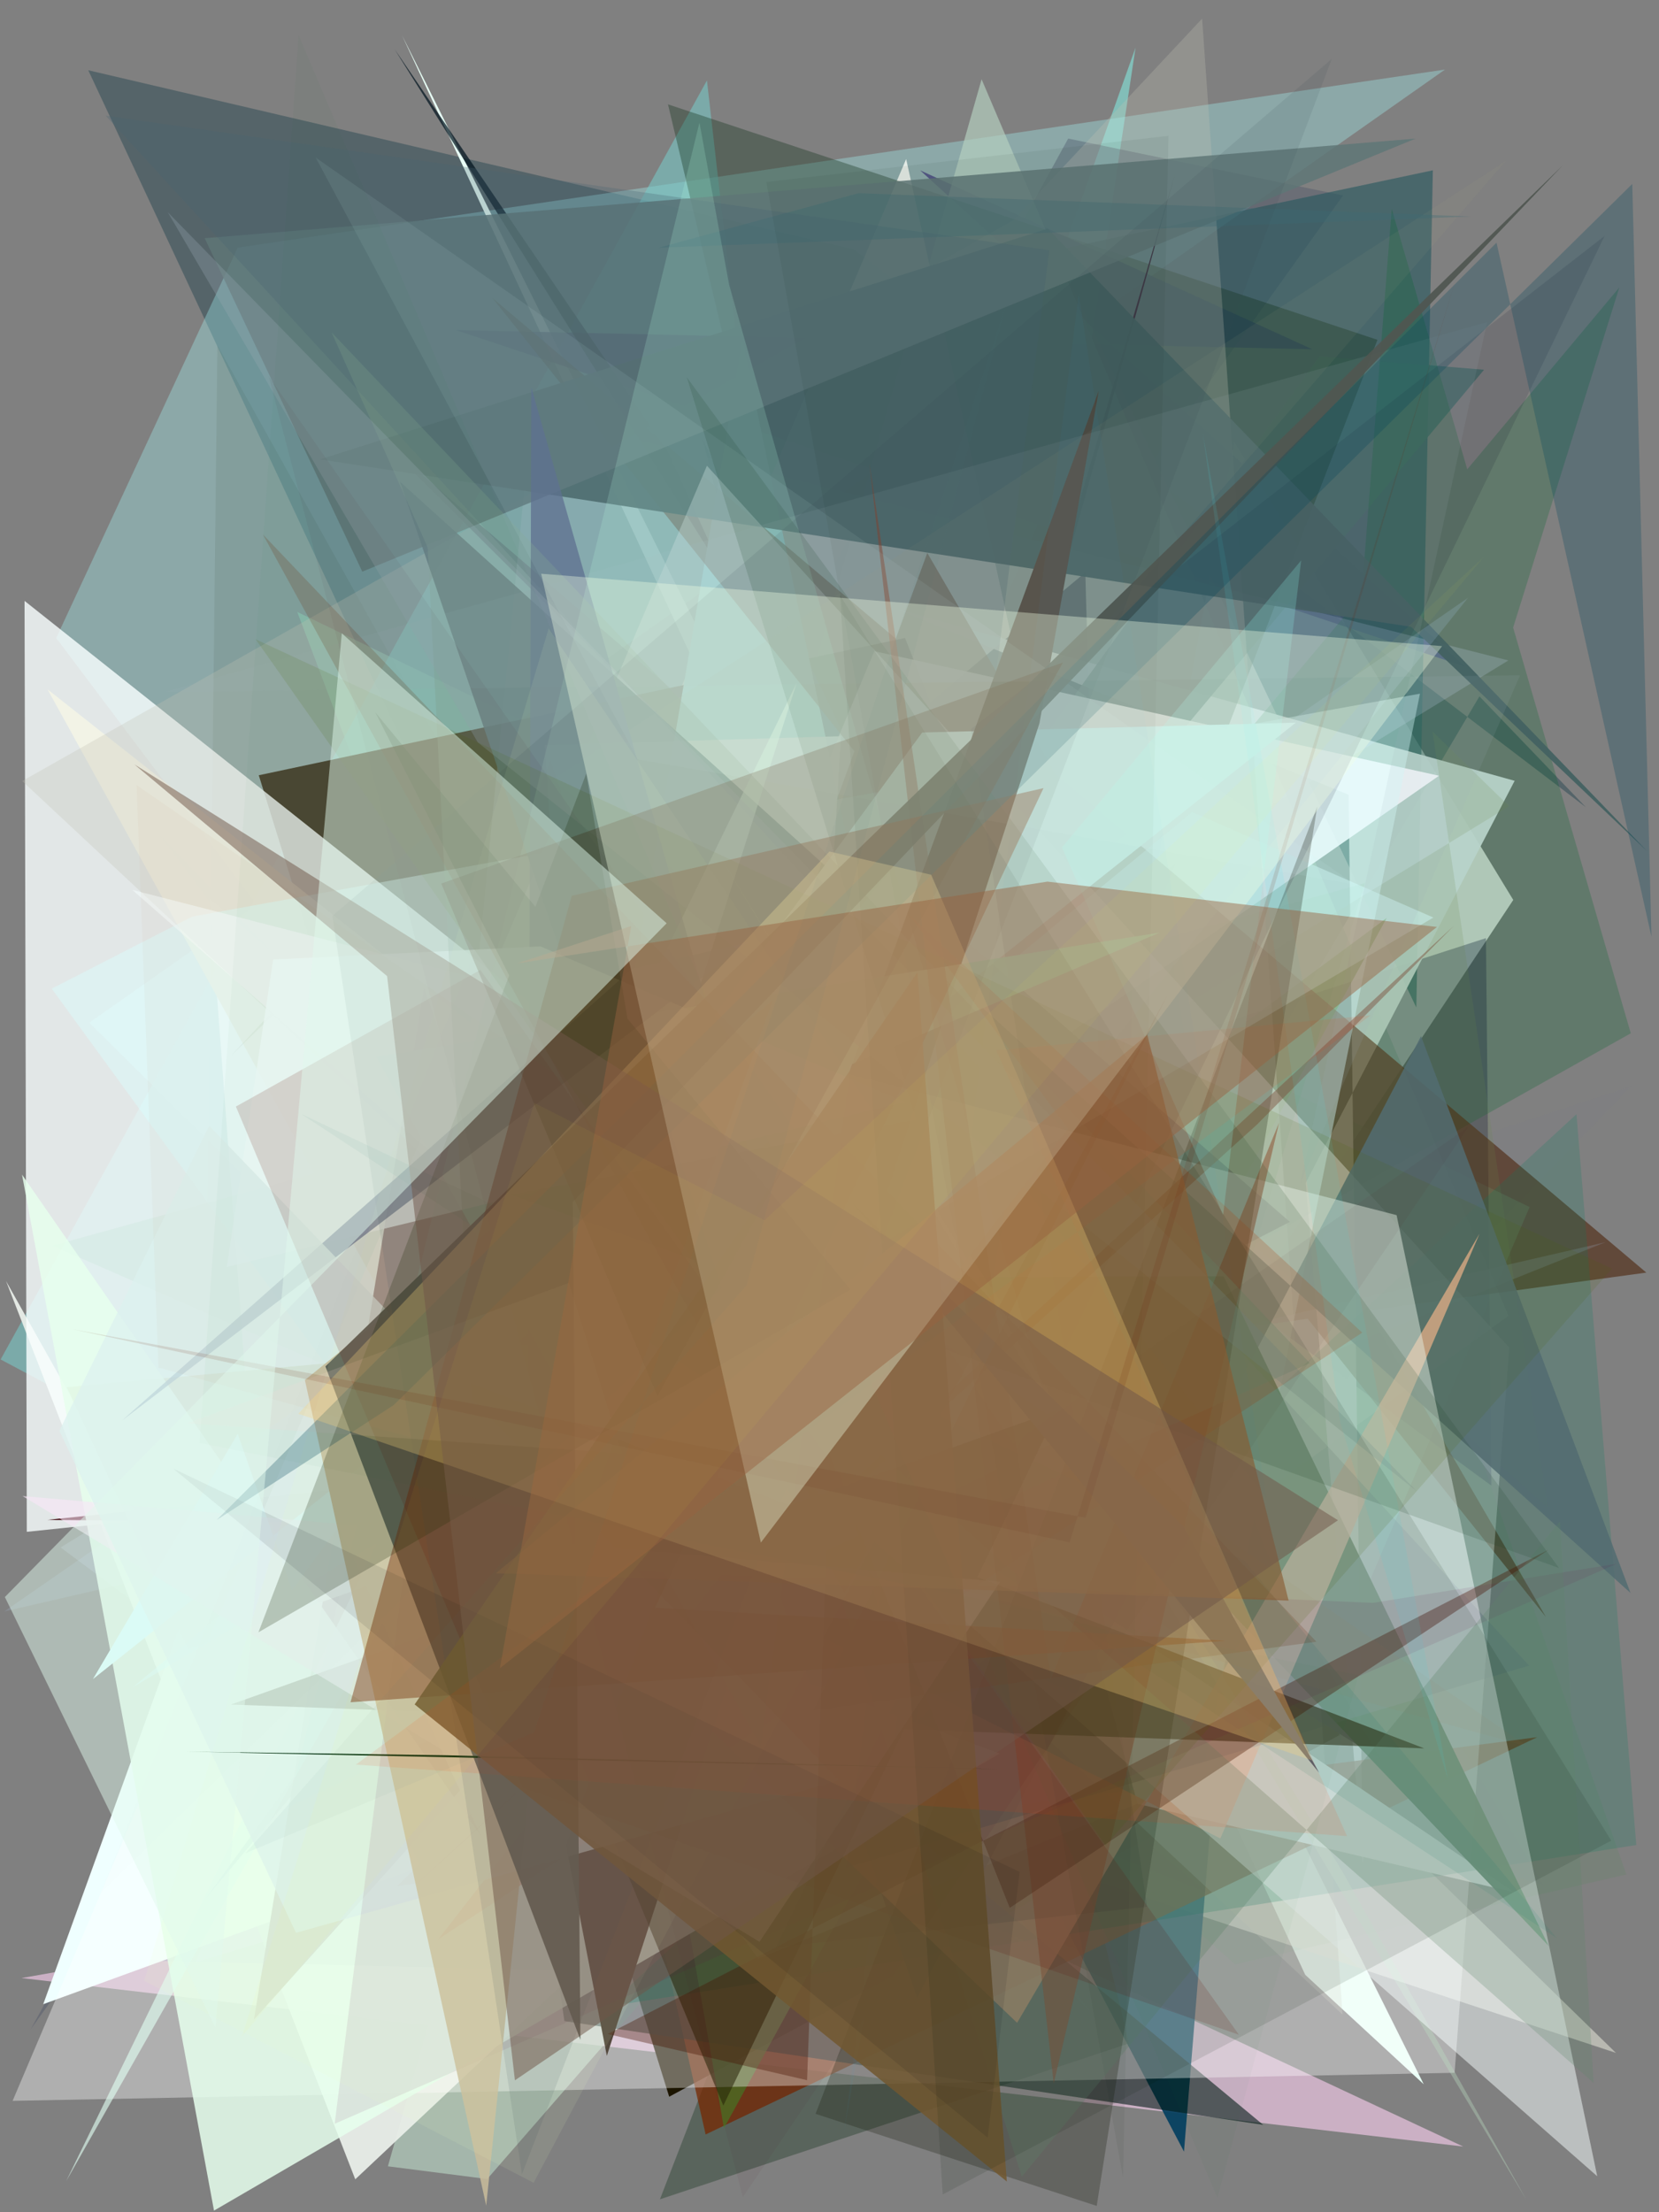 <?xml version="1.0" encoding="utf-8" standalone="no"?>
<!DOCTYPE svg PUBLIC "-//W3C//DTD SVG 1.1//EN"
  "http://www.w3.org/Graphics/SVG/1.1/DTD/svg11.dtd">
<svg xmlns:xlink="http://www.w3.org/1999/xlink" width="216pt" height="288pt" viewBox="0 0 216 288" xmlns="http://www.w3.org/2000/svg" version="1.1">
 <defs>
  <style type="text/css">*{stroke-linejoin: round; stroke-linecap: butt}</style>
 </defs>
 <g id="figure_1">
  <g id="patch_1">
   <path d="M 0 288 
L 216 288 
L 216 0 
L 0 0 
z
" style="fill: #ffffff"/>
  </g>
  <g id="axes_1">
   <g id="patch_2">
    <path d="M 0 288 
L 0 0 
L 216 0 
L 216 288 
z
" clip-path="url(#p856be98796)" style="fill: #808080"/>
   </g>
   <g id="patch_3">
    <path d="M 26.403 208.623 
L 146.04 256.108 
L 28.307 44.965 
z
" clip-path="url(#p856be98796)" style="fill: #271704; fill-opacity: 0.142"/>
   </g>
   <g id="patch_4">
    <path d="M 147.848 6.194 
L 82.972 188.502 
L 140.225 56.485 
z
" clip-path="url(#p856be98796)" style="fill: #83d2cb; fill-opacity: 0.75"/>
   </g>
   <g id="patch_5">
    <path d="M 113.455 243.142 
L 127.615 238.844 
L 160.701 57.5 
L 197.025 117.16 
z
" clip-path="url(#p856be98796)" style="fill: #fffffb; fill-opacity: 0.812"/>
   </g>
   <g id="patch_6">
    <path d="M 111.151 32.448 
L 206.477 105.089 
L 192.621 90.657 
L 112.771 225.768 
L 11.494 9.148 
z
" clip-path="url(#p856be98796)" style="fill: #002e3c; fill-opacity: 0.338"/>
   </g>
   <g id="patch_7">
    <path d="M 7.317 83.064 
L 30.945 32.241 
L 188.139 9.055 
L 11.605 133.143 
L 142.033 262.018 
z
" clip-path="url(#p856be98796)" style="fill: #a8fffe; fill-opacity: 0.32"/>
   </g>
   <g id="patch_8">
    <path d="M 185.371 271.343 
L 169.941 257.094 
L 52.336 4.581 
z
" clip-path="url(#p856be98796)" style="fill: #e8fff6; fill-opacity: 0.993"/>
   </g>
   <g id="patch_9">
    <path d="M 160.805 255.747 
L 211.746 244.03 
L 189.08 179.105 
L 28.936 138.366 
z
" clip-path="url(#p856be98796)" style="fill: #008c1c; fill-opacity: 0.066"/>
   </g>
   <g id="patch_10">
    <path d="M 170.084 225.07 
L 199.155 157.137 
L 38.702 79.665 
L 62.05 141.505 
z
" clip-path="url(#p856be98796)" style="fill: #8dd0b8; fill-opacity: 0.496"/>
   </g>
   <g id="patch_11">
    <path d="M 105.118 239.495 
L 190.515 279.45 
L 2.804 257.516 
z
" clip-path="url(#p856be98796)" style="fill: #f5cbea; fill-opacity: 0.641"/>
   </g>
   <g id="patch_12">
    <path d="M 158.632 214.923 
L 63.925 155.114 
L 25.494 255.47 
z
" clip-path="url(#p856be98796)" style="fill: #f3b2f9"/>
   </g>
   <g id="patch_13">
    <path d="M 4.019 264.155 
L 174.869 25.445 
L 139.076 18.038 
z
" clip-path="url(#p856be98796)" style="fill: #474f65; fill-opacity: 0.363"/>
   </g>
   <g id="patch_14">
    <path d="M 92.043 10.47 
L 0.081 176.982 
L 118.198 240.047 
z
" clip-path="url(#p856be98796)" style="fill: #77cbca; fill-opacity: 0.556"/>
   </g>
   <g id="patch_15">
    <path d="M 170.867 45.47 
L 59.34 42.968 
L 190.784 86.796 
L 119.806 22.181 
z
" clip-path="url(#p856be98796)" style="fill: #46427d; fill-opacity: 0.779"/>
   </g>
   <g id="patch_16">
    <path d="M 63.429 283.679 
L 50.503 282.023 
L 127.801 10.318 
L 196.411 171.307 
L 101.965 239.405 
z
" clip-path="url(#p856be98796)" style="fill: #b6d0c0; fill-opacity: 0.678"/>
   </g>
   <g id="patch_17">
    <path d="M 165.043 172.018 
L 194.182 193.415 
L 193.47 122.133 
L 143.879 138.159 
L 49.423 57.069 
z
" clip-path="url(#p856be98796)" style="fill: #1c1741; fill-opacity: 0.357"/>
   </g>
   <g id="patch_18">
    <path d="M 186.555 22.172 
L 184.403 131.162 
L 137.365 32.591 
z
" clip-path="url(#p856be98796)" style="fill: #26585e; fill-opacity: 0.609"/>
   </g>
   <g id="patch_19">
    <path d="M 210.399 267.261 
L 122.778 238.33 
L 66.815 127.208 
z
" clip-path="url(#p856be98796)" style="fill: #fffff1; fill-opacity: 0.438"/>
   </g>
   <g id="patch_20">
    <path d="M 0.788 166.777 
L 32.04 222.468 
L 117.981 20.704 
L 153.659 182.68 
L 46.254 283.715 
z
" clip-path="url(#p856be98796)" style="fill: #e9efe9; fill-opacity: 0.932"/>
   </g>
   <g id="patch_21">
    <path d="M 117.832 83.057 
L 174.415 225.877 
L 87.127 272.962 
L 33.693 100.928 
z
" clip-path="url(#p856be98796)" style="fill: #1c1500"/>
   </g>
   <g id="patch_22">
    <path d="M 156.894 246.218 
L 23.847 193.363 
L 132.34 212.262 
L 10.722 188.157 
L 99.245 198.132 
z
" clip-path="url(#p856be98796)" style="fill: #370428; fill-opacity: 0.25"/>
   </g>
   <g id="patch_23">
    <path d="M 51.384 6.417 
L 149.282 162.578 
L 107.601 103.899 
L 86.913 58.709 
z
" clip-path="url(#p856be98796)" style="fill: #031520; fill-opacity: 0.727"/>
   </g>
   <g id="patch_24">
    <path d="M 147.474 119.002 
L 145.8 238.267 
L 141.309 74.524 
L 109.117 101.414 
L 121.604 184.448 
z
" clip-path="url(#p856be98796)" style="fill: #041624; fill-opacity: 0.792"/>
   </g>
   <g id="patch_25">
    <path d="M 85.045 148.906 
L 124.267 186.493 
L 91.494 57.198 
L 160.499 201.962 
L 154.155 280.111 
z
" clip-path="url(#p856be98796)" style="fill: #064060; fill-opacity: 0.935"/>
   </g>
   <g id="patch_26">
    <path d="M 78.21 256.627 
L 164.739 202.652 
L 147.801 93.328 
L 12.629 255.095 
z
" clip-path="url(#p856be98796)" style="fill: #485da2; fill-opacity: 0.254"/>
   </g>
   <g id="patch_27">
    <path d="M 116.731 79.275 
L 175.585 103.467 
L 177.438 242.576 
L 170.006 153.999 
L 197.206 101.649 
z
" clip-path="url(#p856be98796)" style="fill: #f4f8fe; fill-opacity: 0.922"/>
   </g>
   <g id="patch_28">
    <path d="M 5.632 260.913 
L 54.701 243.073 
L 31.46 189.473 
z
" clip-path="url(#p856be98796)" style="fill: #efffff"/>
   </g>
   <g id="patch_29">
    <path d="M 193.225 48.134 
L 171.786 46.363 
L 26.919 246.99 
z
" clip-path="url(#p856be98796)" style="fill: #486d69; fill-opacity: 0.856"/>
   </g>
   <g id="patch_30">
    <path d="M 181.2 27.182 
L 170.269 167.333 
L 210.83 37.428 
L 56.492 221.987 
L 212.325 134.518 
z
" clip-path="url(#p856be98796)" style="fill: #00652b; fill-opacity: 0.243"/>
   </g>
   <g id="patch_31">
    <path d="M 86.972 13.588 
L 179.342 44.24 
L 85.924 286.316 
L 146.98 266.022 
z
" clip-path="url(#p856be98796)" style="fill: #11311b; fill-opacity: 0.352"/>
   </g>
   <g id="patch_32">
    <path d="M 62.363 124.289 
L 53.808 235.573 
L 7.889 201.456 
L 196.385 85.979 
L 69.232 53.75 
z
" clip-path="url(#p856be98796)" style="fill: #cfe0ff; fill-opacity: 0.195"/>
   </g>
   <g id="patch_33">
    <path d="M 20.834 108.741 
L 62.927 152.691 
L 70.266 174.506 
z
" clip-path="url(#p856be98796)" style="fill: #427693; fill-opacity: 0.854"/>
   </g>
   <g id="patch_34">
    <path d="M 200.145 226.156 
L 91.87 277.877 
L 78.573 219.135 
L 51.735 245.53 
z
" clip-path="url(#p856be98796)" style="fill: #762800; fill-opacity: 0.74"/>
   </g>
   <g id="patch_35">
    <path d="M 187.356 100.991 
L 34.072 207.811 
L 27.313 117.005 
L 81.064 163.064 
L 113.835 84.774 
z
" clip-path="url(#p856be98796)" style="fill: #f8fbff; fill-opacity: 0.87"/>
   </g>
   <g id="patch_36">
    <path d="M 140.577 195.868 
L 55.985 180.018 
L 6.188 89.742 
z
" clip-path="url(#p856be98796)" style="fill: #d6c47b; fill-opacity: 0.953"/>
   </g>
   <g id="patch_37">
    <path d="M 3.489 199.423 
L 138.12 185.372 
L 3.195 78.226 
z
" clip-path="url(#p856be98796)" style="fill: #f9ffff; fill-opacity: 0.811"/>
   </g>
   <g id="patch_38">
    <path d="M 200.94 245.406 
L 39.799 197.815 
L 212.363 141.445 
L 166.999 188.134 
z
" clip-path="url(#p856be98796)" style="fill: #6357c1; fill-opacity: 0.019"/>
   </g>
   <g id="patch_39">
    <path d="M 63.012 192.35 
L 73.484 263.12 
L 164.462 276.625 
z
" clip-path="url(#p856be98796)" style="fill: #001815; fill-opacity: 0.583"/>
   </g>
   <g id="patch_40">
    <path d="M 106.021 183.557 
L 179.821 229.057 
L 160.411 196.152 
L 117.99 148.324 
L 152.989 22.624 
z
" clip-path="url(#p856be98796)" style="fill: #0d0019"/>
   </g>
   <g id="patch_41">
    <path d="M 96.664 44.485 
L 132.586 215.213 
L 71.982 188.654 
z
" clip-path="url(#p856be98796)" style="fill: #9cf6ff"/>
   </g>
   <g id="patch_42">
    <path d="M 94.261 277.061 
L 69.851 138.247 
L 116.877 166.598 
L 180.542 119.514 
z
" clip-path="url(#p856be98796)" style="fill: #408327; fill-opacity: 0.603"/>
   </g>
   <g id="patch_43">
    <path d="M 55.203 128.542 
L 33.063 262.923 
L 100.426 188.019 
L 6.18 197.867 
L 79.859 198.506 
z
" clip-path="url(#p856be98796)" style="fill: #3b0008; fill-opacity: 0.999"/>
   </g>
   <g id="patch_44">
    <path d="M 64.089 38.769 
L 201.281 210.517 
L 120.732 71.984 
L 79.583 184.044 
L 214.349 165.674 
z
" clip-path="url(#p856be98796)" style="fill: #481d00; fill-opacity: 0.549"/>
   </g>
   <g id="patch_45">
    <path d="M 30.12 137.403 
L 156.515 2.428 
L 174.796 262.268 
L 2.895 101.681 
L 155.917 15.086 
z
" clip-path="url(#p856be98796)" style="fill: #bfc1b1; fill-opacity: 0.288"/>
   </g>
   <g id="patch_46">
    <path d="M 197.166 246.362 
L 148.11 234.838 
L 140.86 208.279 
z
" clip-path="url(#p856be98796)" style="fill: #ffffff"/>
   </g>
   <g id="patch_47">
    <path d="M 131.693 169.279 
L 8.689 180.592 
L 24.501 214.706 
L 143.198 172.788 
z
" clip-path="url(#p856be98796)" style="fill: #cfd2b9; fill-opacity: 0.951"/>
   </g>
   <g id="patch_48">
    <path d="M 149.623 121.145 
L 164.783 181.507 
L 93.358 141.868 
z
" clip-path="url(#p856be98796)" style="fill: #2f6b5f; fill-opacity: 0.057"/>
   </g>
   <g id="patch_49">
    <path d="M 136.42 29.766 
L 41.665 59.806 
L 183.727 81.607 
L 214.437 110.799 
z
" clip-path="url(#p856be98796)" style="fill: #436161; fill-opacity: 0.928"/>
   </g>
   <g id="patch_50">
    <path d="M 186.517 95.237 
L 201.516 196.273 
L 138.788 140.304 
L 196.484 104.959 
z
" clip-path="url(#p856be98796)" style="fill: #678549; fill-opacity: 0.166"/>
   </g>
   <g id="patch_51">
    <path d="M 0.564 209.785 
L 209.069 161.706 
L 83.927 211.834 
L 191.136 77.823 
z
" clip-path="url(#p856be98796)" style="fill: #b4d6fd; fill-opacity: 0.161"/>
   </g>
   <g id="patch_52">
    <path d="M 167.939 159.071 
L 118.855 116.484 
L 94.107 197.278 
z
" clip-path="url(#p856be98796)" style="fill: #110001"/>
   </g>
   <g id="patch_53">
    <path d="M 26.653 31.01 
L 47.171 74.421 
L 184.298 18.046 
z
" clip-path="url(#p856be98796)" style="fill: #5f7677; fill-opacity: 0.837"/>
   </g>
   <g id="patch_54">
    <path d="M 156.514 231.371 
L 98.732 255.01 
L 6.735 128.708 
L 25.035 119.325 
L 184.877 90.308 
z
" clip-path="url(#p856be98796)" style="fill: #d8ffff; fill-opacity: 0.407"/>
   </g>
   <g id="patch_55">
    <path d="M 1.643 273.5 
L 92.04 60.632 
L 196.507 175.447 
L 189.388 269.849 
z
" clip-path="url(#p856be98796)" style="fill: #ffffff; fill-opacity: 0.373"/>
   </g>
   <g id="patch_56">
    <path d="M 79.042 261.239 
L 205.254 145.055 
L 213.041 240.198 
z
" clip-path="url(#p856be98796)" style="fill: #007e60; fill-opacity: 0.193"/>
   </g>
   <g id="patch_57">
    <path d="M 70.913 96.995 
L 109.501 95.844 
L 102.743 206.961 
L 75.834 167.582 
z
" clip-path="url(#p856be98796)" style="fill: #ffffff; fill-opacity: 0.891"/>
   </g>
   <g id="patch_58">
    <path d="M 212.29 207.379 
L 185.019 134.896 
L 119.406 260.125 
L 52.082 62.715 
z
" clip-path="url(#p856be98796)" style="fill: #536c71; fill-opacity: 0.861"/>
   </g>
   <g id="patch_59">
    <path d="M 145.068 222.691 
L 177.731 114.965 
L 6.818 162.17 
z
" clip-path="url(#p856be98796)" style="fill: #058f24; fill-opacity: 0.037"/>
   </g>
   <g id="patch_60">
    <path d="M 27.863 287.79 
L 130.163 228.29 
L 42.866 196.095 
L 62.673 239.131 
L 2.868 152.92 
z
" clip-path="url(#p856be98796)" style="fill: #e6ffed; fill-opacity: 0.851"/>
   </g>
   <g id="patch_61">
    <path d="M 201.627 253.325 
L 118.748 166.311 
L 159.304 166.147 
z
" clip-path="url(#p856be98796)" style="fill: #1c562e; fill-opacity: 0.963"/>
   </g>
   <g id="patch_62">
    <path d="M 49.645 184.279 
L 132.428 263.343 
L 192.632 160.61 
L 158.888 239.342 
z
" clip-path="url(#p856be98796)" style="fill: #f7b899; fill-opacity: 0.754"/>
   </g>
   <g id="patch_63">
    <path d="M 198.739 286.384 
L 174.634 243.401 
L 93.088 110.407 
z
" clip-path="url(#p856be98796)" style="fill: #c0e3c4; fill-opacity: 0.341"/>
   </g>
   <g id="patch_64">
    <path d="M 13.758 15.059 
L 199.087 216.841 
L 110.149 243.165 
L 136.615 32.581 
z
" clip-path="url(#p856be98796)" style="fill: #466571; fill-opacity: 0.285"/>
   </g>
   <g id="patch_65">
    <path d="M 168.719 94.077 
L 12.103 218.592 
L 30.953 186.659 
L 38.031 207.036 
L 120.069 95.365 
z
" clip-path="url(#p856be98796)" style="fill: #d7feff; fill-opacity: 0.991"/>
   </g>
   <g id="patch_66">
    <path d="M 17.27 219.665 
L 186.621 119.449 
L 155.21 105.713 
z
" clip-path="url(#p856be98796)" style="fill: #d8ffff; fill-opacity: 0.415"/>
   </g>
   <g id="patch_67">
    <path d="M 79.009 267.647 
L 73.69 240.208 
L 143.054 50.879 
L 135.339 94.15 
z
" clip-path="url(#p856be98796)" style="fill: #53483d"/>
   </g>
   <g id="patch_68">
    <path d="M 149.348 248.236 
L 126.423 94.907 
L 208.912 30.72 
L 101.022 253.514 
z
" clip-path="url(#p856be98796)" style="fill: #07001e; fill-opacity: 0.117"/>
   </g>
   <g id="patch_69">
    <path d="M 21.391 90.088 
L 197.903 87.917 
L 169.3 154.006 
L 193.608 41.948 
z
" clip-path="url(#p856be98796)" style="fill: #9bacb9; fill-opacity: 0.123"/>
   </g>
   <g id="patch_70">
    <path d="M 17.227 115.852 
L 181.835 158.193 
L 207.959 283.319 
z
" clip-path="url(#p856be98796)" style="fill: #f8ffff; fill-opacity: 0.493"/>
   </g>
   <g id="patch_71">
    <path d="M 103.725 88.912 
L 8.619 283.949 
L 97.625 126.976 
L 76.328 174.785 
z
" clip-path="url(#p856be98796)" style="fill: #e0fef2; fill-opacity: 0.624"/>
   </g>
   <g id="patch_72">
    <path d="M 142.792 287.18 
L 171.499 105.025 
L 106.184 275.191 
z
" clip-path="url(#p856be98796)" style="fill: #13170a; fill-opacity: 0.263"/>
   </g>
   <g id="patch_73">
    <path d="M 196.051 20.965 
L 71.899 101.528 
L 105.099 126.024 
z
" clip-path="url(#p856be98796)" style="fill: #a4ad84; fill-opacity: 0.079"/>
   </g>
   <g id="patch_74">
    <path d="M 189.268 120.551 
L 163.652 146.411 
L 54.075 245.437 
z
" clip-path="url(#p856be98796)" style="fill: #7b4f3c; fill-opacity: 0.459"/>
   </g>
   <g id="patch_75">
    <path d="M 69.178 50.421 
L 68.761 182.235 
L 116.947 218.345 
z
" clip-path="url(#p856be98796)" style="fill: #556688; fill-opacity: 0.761"/>
   </g>
   <g id="patch_76">
    <path d="M 191.472 28.186 
L 85.732 32.258 
L 111.762 25.151 
z
" clip-path="url(#p856be98796)" style="fill: #3d6c75; fill-opacity: 0.321"/>
   </g>
   <g id="patch_77">
    <path d="M 110.737 138.621 
L 99.059 227.331 
L 48.997 137.571 
L 150.996 121.408 
z
" clip-path="url(#p856be98796)" style="fill: #b0ffe0; fill-opacity: 0.897"/>
   </g>
   <g id="patch_78">
    <path d="M 117.851 143.468 
L 29.524 164.948 
L 35.565 124.914 
L 70.371 123.212 
z
" clip-path="url(#p856be98796)" style="fill: #efffff; fill-opacity: 0.871"/>
   </g>
   <g id="patch_79">
    <path d="M 109.913 277.503 
L 131.685 152.428 
L 164.878 194.988 
L 140.448 38.284 
z
" clip-path="url(#p856be98796)" style="fill: #2dabf3; fill-opacity: 0.045"/>
   </g>
   <g id="patch_80">
    <path d="M 177.365 173.49 
L 118.265 118.98 
L 139.067 146.958 
L 57.058 252.468 
z
" clip-path="url(#p856be98796)" style="fill: #d73200; fill-opacity: 0.207"/>
   </g>
   <g id="patch_81">
    <path d="M 113.195 60.301 
L 136.832 218.575 
L 166.528 146.174 
L 137.193 271.252 
z
" clip-path="url(#p856be98796)" style="fill: #94422c; fill-opacity: 0.473"/>
   </g>
   <g id="patch_82">
    <path d="M 15.872 184.944 
L 97.412 122.667 
L 82.273 126.177 
z
" clip-path="url(#p856be98796)" style="fill: #677f9c; fill-opacity: 0.705"/>
   </g>
   <g id="patch_83">
    <path d="M 202.687 252.321 
L 39.183 145 
L 161.994 203.164 
z
" clip-path="url(#p856be98796)" style="fill: #047c74; fill-opacity: 0.108"/>
   </g>
   <g id="patch_84">
    <path d="M 94.929 37.067 
L 91.068 15.963 
L 37.479 235.306 
L 137.639 187.613 
z
" clip-path="url(#p856be98796)" style="fill: #b2fadc; fill-opacity: 0.186"/>
   </g>
   <g id="patch_85">
    <path d="M 170.539 177.459 
L 43.179 43.281 
L 55.682 71.268 
L 63.636 225.227 
z
" clip-path="url(#p856be98796)" style="fill: #82a18e; fill-opacity: 0.273"/>
   </g>
   <g id="patch_86">
    <path d="M 146.211 283.479 
L 99.779 23.691 
L 152.138 17.678 
z
" clip-path="url(#p856be98796)" style="fill: #021800; fill-opacity: 0.056"/>
   </g>
   <g id="patch_87">
    <path d="M 83.05 98.85 
L 41.108 20.518 
L 176.394 115.148 
z
" clip-path="url(#p856be98796)" style="fill: #d7fbf4; fill-opacity: 0.083"/>
   </g>
   <g id="patch_88">
    <path d="M 185.44 227.615 
L 54.088 177.281 
L 94.176 274.123 
L 137.704 183.576 
L 30.06 221.909 
z
" clip-path="url(#p856be98796)" style="fill: #242205; fill-opacity: 0.524"/>
   </g>
   <g id="patch_89">
    <path d="M 98.882 252.793 
L 130.217 205.931 
L 2.931 194.765 
z
" clip-path="url(#p856be98796)" style="fill: #f8e7f7; fill-opacity: 0.619"/>
   </g>
   <g id="patch_90">
    <path d="M 184.486 194.162 
L 21.836 27.617 
L 62.213 96.657 
z
" clip-path="url(#p856be98796)" style="fill: #9aabb3; fill-opacity: 0.297"/>
   </g>
   <g id="patch_91">
    <path d="M 27.238 146.564 
L 109.218 231.795 
L 38.537 251.627 
L 7.729 186.261 
z
" clip-path="url(#p856be98796)" style="fill: #dcf2ef; fill-opacity: 0.744"/>
   </g>
   <g id="patch_92">
    <path d="M 108.04 189.457 
L 105.082 270.813 
L 79.119 264.801 
L 201.615 201.763 
L 131.469 248.378 
z
" clip-path="url(#p856be98796)" style="fill: #471400; fill-opacity: 0.37"/>
   </g>
   <g id="patch_93">
    <path d="M 210.509 203.575 
L 43.575 276.484 
L 52.738 203.21 
L 178.754 208.669 
z
" clip-path="url(#p856be98796)" style="fill: #690445; fill-opacity: 0.092"/>
   </g>
   <g id="patch_94">
    <path d="M 203.1 198.077 
L 133.031 283.387 
L 99.458 175.987 
L 207.485 271.161 
z
" clip-path="url(#p856be98796)" style="fill: #5d8468; fill-opacity: 0.25"/>
   </g>
   <g id="patch_95">
    <path d="M 171.742 230.775 
L 154.053 198.677 
L 110.88 156.505 
z
" clip-path="url(#p856be98796)" style="fill: #5a6b7f; fill-opacity: 0.983"/>
   </g>
   <g id="patch_96">
    <path d="M 132.833 183.537 
L 117.522 73.071 
L 69.38 155.817 
L 132.833 183.537 
z
" clip-path="url(#p856be98796)" style="fill: none"/>
   </g>
   <g id="patch_97">
    <path d="M 100.645 130.223 
L 71.02 212.358 
L 63.304 287.15 
L 39.699 179.665 
z
" clip-path="url(#p856be98796)" style="fill: #c9bc9c; fill-opacity: 0.849"/>
   </g>
   <g id="patch_98">
    <path d="M 75.569 265.558 
L 42.369 177.888 
L 203.453 21.543 
L 74.575 156.487 
z
" clip-path="url(#p856be98796)" style="fill: #505751; fill-opacity: 0.927"/>
   </g>
   <g id="patch_99">
    <path d="M 69.477 284.169 
L 18.773 257.876 
L 71.435 81.813 
L 130.361 169.529 
z
" clip-path="url(#p856be98796)" style="fill: #e2ffbb; fill-opacity: 0.097"/>
   </g>
   <g id="patch_100">
    <path d="M 198.867 227.362 
L 20.629 178.034 
L 17.784 102.208 
z
" clip-path="url(#p856be98796)" style="fill: #c88256; fill-opacity: 0.044"/>
   </g>
   <g id="patch_101">
    <path d="M 131.947 187.887 
L 191.221 146.675 
L 96.717 286.029 
L 34.99 48.986 
z
" clip-path="url(#p856be98796)" style="fill: #431217; fill-opacity: 0.049"/>
   </g>
   <g id="patch_102">
    <path d="M 24.262 228.038 
L 129.982 230.311 
L 58.203 228.51 
z
" clip-path="url(#p856be98796)" style="fill: #03310f"/>
   </g>
   <g id="patch_103">
    <path d="M 89.426 49.127 
L 119.309 145.777 
L 66.519 155.529 
L 202.976 204.126 
z
" clip-path="url(#p856be98796)" style="fill: #163e27; fill-opacity: 0.151"/>
   </g>
   <g id="patch_104">
    <path d="M 85.275 209.306 
L 159.587 213.606 
L 45.64 221.611 
L 74.433 116.619 
L 135.866 102.602 
z
" clip-path="url(#p856be98796)" style="fill: #75300f; fill-opacity: 0.456"/>
   </g>
   <g id="patch_105">
    <path d="M 188.509 231.614 
L 174.479 185.091 
L 156.624 56.531 
z
" clip-path="url(#p856be98796)" style="fill: #49f2fa; fill-opacity: 0.102"/>
   </g>
   <g id="patch_106">
    <path d="M 74.068 167.011 
L 24.419 185.302 
L 80.983 189.2 
z
" clip-path="url(#p856be98796)" style="fill: #fbd7d3; fill-opacity: 0.156"/>
   </g>
   <g id="patch_107">
    <path d="M 68.076 232.798 
L 161.312 264.898 
L 62.539 126.276 
L 30.712 144.058 
z
" clip-path="url(#p856be98796)" style="fill: #670900; fill-opacity: 0.148"/>
   </g>
   <g id="patch_108">
    <path d="M 67.955 283.072 
L 139.657 96.975 
L 173.396 7.667 
L 43.274 119.238 
z
" clip-path="url(#p856be98796)" style="fill: #39494f; fill-opacity: 0.117"/>
   </g>
   <g id="patch_109">
    <path d="M 109.954 207.401 
L 34.222 69.57 
L 171.392 213.729 
L 105.887 222.662 
L 151.917 129.669 
z
" clip-path="url(#p856be98796)" style="fill: #692700; fill-opacity: 0.178"/>
   </g>
   <g id="patch_110">
    <path d="M 209.891 165.157 
L 33.287 83.227 
L 143.946 240.252 
z
" clip-path="url(#p856be98796)" style="fill: #4b6001; fill-opacity: 0.125"/>
   </g>
   <g id="patch_111">
    <path d="M 215.019 121.957 
L 194.843 31.597 
L 28.218 197.877 
L 51.262 182.916 
L 212.518 23.951 
z
" clip-path="url(#p856be98796)" style="fill: #06485c; fill-opacity: 0.276"/>
   </g>
   <g id="patch_112">
    <path d="M 131.086 284 
L 53.986 221.891 
L 119.451 126.564 
z
" clip-path="url(#p856be98796)" style="fill: #715830; fill-opacity: 0.856"/>
   </g>
   <g id="patch_113">
    <path d="M 35.008 259.26 
L 44.454 203.093 
L 97.597 79.684 
L 71.394 279.887 
L 35.008 259.26 
z
" clip-path="url(#p856be98796)" style="fill: none"/>
   </g>
   <g id="patch_114">
    <path d="M 122.74 285.689 
L 109.367 77.461 
L 209.783 239.622 
z
" clip-path="url(#p856be98796)" style="fill: #001300; fill-opacity: 0.108"/>
   </g>
   <g id="patch_115">
    <path d="M 129.722 136.755 
L 175.381 239.037 
L 46.333 229.729 
L 178.456 132.179 
z
" clip-path="url(#p856be98796)" style="fill: #fc3900; fill-opacity: 0.099"/>
   </g>
   <g id="patch_116">
    <path d="M 159.248 158.188 
L 138.272 110.318 
L 169.413 72.953 
z
" clip-path="url(#p856be98796)" style="fill: #93fff4; fill-opacity: 0.203"/>
   </g>
   <g id="patch_117">
    <path d="M 167.775 208.375 
L 64.574 204.811 
L 149.378 134.706 
z
" clip-path="url(#p856be98796)" style="fill: #895b31; fill-opacity: 0.637"/>
   </g>
   <g id="patch_118">
    <path d="M 138.39 86.252 
L 57.451 115.026 
L 85.601 181.743 
z
" clip-path="url(#p856be98796)" style="fill: #442613; fill-opacity: 0.297"/>
   </g>
   <g id="patch_119">
    <path d="M 176.868 218.063 
L 25.982 187.845 
L 38.875 4.558 
L 158.505 286.136 
z
" clip-path="url(#p856be98796)" style="fill: #067b3d; fill-opacity: 0.03"/>
   </g>
   <g id="patch_120">
    <path d="M 76.33 100.71 
L 33.646 212.505 
L 110.74 167.887 
L 48.861 92.73 
L 87.899 169.441 
z
" clip-path="url(#p856be98796)" style="fill: #162400; fill-opacity: 0.215"/>
   </g>
   <g id="patch_121">
    <path d="M 132.755 243.696 
L 22.543 191.184 
L 128.593 278.303 
z
" clip-path="url(#p856be98796)" style="fill: #000913; fill-opacity: 0.088"/>
   </g>
   <g id="patch_122">
    <path d="M 107.99 110.86 
L 121.239 113.879 
L 170.811 229.181 
L 38.835 184.051 
z
" clip-path="url(#p856be98796)" style="fill: #fdd57e; fill-opacity: 0.276"/>
   </g>
   <g id="patch_123">
    <path d="M 141.339 197.586 
L 189.625 36.069 
L 139.27 200.794 
L 9.37 173.034 
z
" clip-path="url(#p856be98796)" style="fill: #6c1900; fill-opacity: 0.124"/>
   </g>
   <g id="patch_124">
    <path d="M 67.042 270.828 
L 50.398 127.075 
L 17.5 99.516 
L 174.202 197.917 
z
" clip-path="url(#p856be98796)" style="fill: #705548; fill-opacity: 0.505"/>
   </g>
   <g id="patch_125">
    <path d="M 187.766 84.114 
L 70.462 74.69 
L 99.064 200.82 
z
" clip-path="url(#p856be98796)" style="fill: #f2ffe2; fill-opacity: 0.358"/>
   </g>
   <g id="patch_126">
    <path d="M 184.211 242.679 
L 58.229 270.531 
L 16.325 100.185 
L 199.661 136.434 
L 206.561 32.797 
L 184.211 242.679 
z
" clip-path="url(#p856be98796)" style="fill: none"/>
   </g>
   <g id="patch_127">
    <path d="M 136.37 114.774 
L 187.092 120.676 
L 65.091 217.18 
L 82.193 120.553 
L 67.318 125.424 
z
" clip-path="url(#p856be98796)" style="fill: #97613f; fill-opacity: 0.464"/>
   </g>
   <g id="patch_128">
    <path d="M 13.101 246.432 
L 71.685 98.916 
L 93.983 167.653 
z
" clip-path="url(#p856be98796)" style="fill: #6edbcc; fill-opacity: 0.004"/>
   </g>
   <g id="patch_129">
    <path d="M 69.521 225.559 
L 31.977 241.249 
L 97.228 167.308 
L 130.993 39.628 
z
" clip-path="url(#p856be98796)" style="fill: #598878; fill-opacity: 0.043"/>
   </g>
   <g id="patch_130">
    <path d="M 0.633 207.913 
L 86.797 120.198 
L 44.502 82.452 
L 28.046 263.956 
z
" clip-path="url(#p856be98796)" style="fill: #e0f7eb; fill-opacity: 0.484"/>
   </g>
   <g id="patch_131">
    <path d="M 193.188 72.507 
L 99.537 158.858 
L 69.577 143.587 
L 31.503 265.122 
z
" clip-path="url(#p856be98796)" style="fill: #f6ff3f; fill-opacity: 0.041"/>
   </g>
  </g>
 </g>
 <defs>
  <clipPath id="p856be98796">
   <rect x="0" y="0" width="216" height="288"/>
  </clipPath>
 </defs>
</svg>
